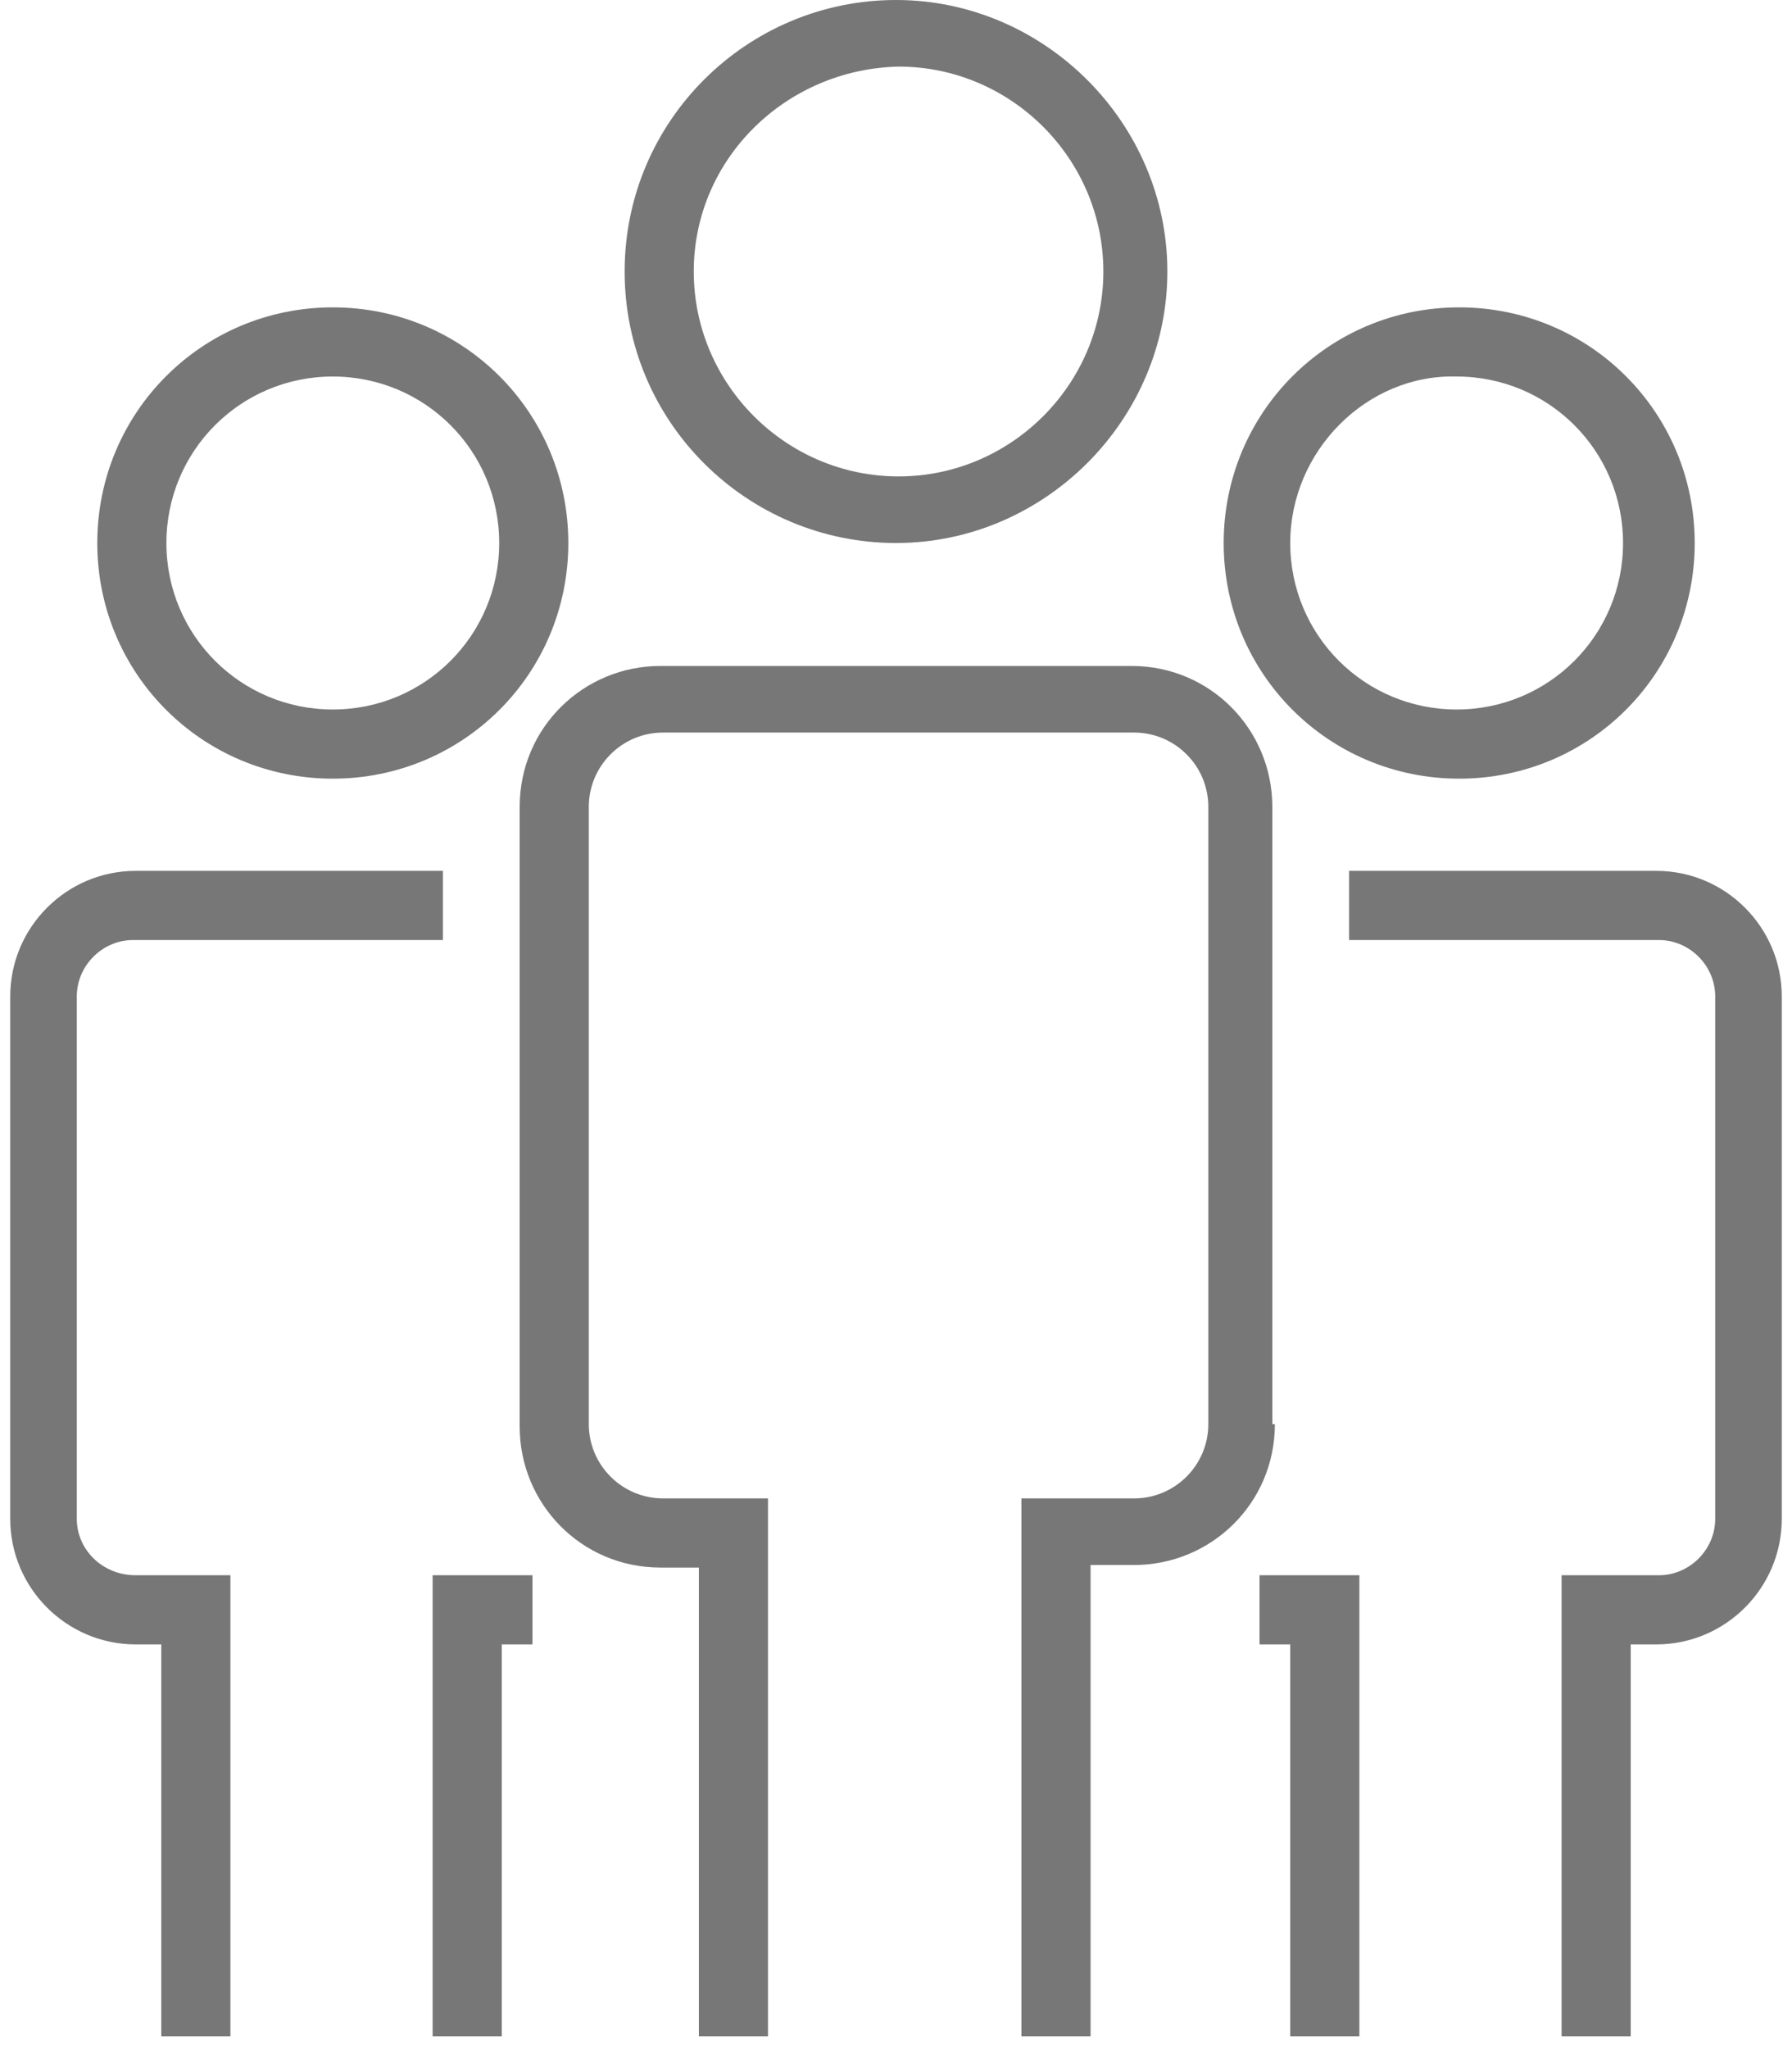 <?xml version="1.0" encoding="UTF-8" standalone="no"?>
<svg width="56px" height="64px" viewBox="0 0 56 64" version="1.1" xmlns="http://www.w3.org/2000/svg" xmlns:xlink="http://www.w3.org/1999/xlink">
    <!-- Generator: Sketch 42 (36781) - http://www.bohemiancoding.com/sketch -->
    <title>noun_118487</title>
    <desc>Created with Sketch.</desc>
    <defs></defs>
    <g id="Welcome" stroke="none" stroke-width="1" fill="none" fill-rule="evenodd">
        <g id="Add-Client-Modal@2x" transform="translate(-362, -835)" fill-rule="nonzero" fill="#777777">
            <g id="Modal" transform="translate(140, 111)">
                <g id="Still-Selling-Copy-7" transform="translate(150, 656)">
                    <g id="noun_118487" transform="translate(72, 68)">
                        <path d="M39.84,44.48 C39.84,46.96 37.84,48.88 35.44,48.88 L34.08,48.88 L34.08,63.6 L31.92,63.6 L31.92,46.8 L35.44,46.8 C36.72,46.8 37.76,45.76 37.76,44.48 L37.76,25.2 C37.76,23.92 36.72,22.88 35.44,22.88 L20.72,22.88 C19.44,22.88 18.4,23.92 18.4,25.2 L18.4,44.48 C18.4,45.76 19.44,46.8 20.72,46.8 L24,46.8 L24,63.6 L21.84,63.6 L21.84,48.96 L20.64,48.96 C18.16,48.96 16.24,46.96 16.24,44.56 L16.24,25.2 C16.24,22.72 18.24,20.8 20.64,20.8 L35.36,20.8 C37.84,20.8 39.76,22.8 39.76,25.2 L39.76,44.48 L39.84,44.48 Z M19.52,8.48 C19.52,3.76 23.36,0 28,0 C32.64,0 36.48,3.84 36.48,8.48 C36.48,13.12 32.64,16.96 28,16.96 C23.36,16.96 19.52,13.2 19.52,8.48 Z M21.68,8.48 C21.68,12 24.56,14.88 28.08,14.88 C31.6,14.88 34.48,12 34.48,8.48 C34.48,4.96 31.6,2.08 28.08,2.08 C24.56,2.16 21.68,4.96 21.68,8.48 Z M13.52,63.6 L15.68,63.6 L15.68,51.36 L16.64,51.36 L16.64,49.2 L13.52,49.2 L13.52,63.6 L13.52,63.6 Z M2.4,47.44 L2.4,31.12 C2.4,30.16 3.2,29.36 4.16,29.36 L13.84,29.36 L13.84,27.2 L4.24,27.2 C2.08,27.2 0.32,28.96 0.32,31.12 L0.32,47.44 C0.32,49.6 2.08,51.36 4.24,51.36 L5.04,51.36 L5.04,63.6 L7.2,63.6 L7.2,49.2 L4.24,49.2 C3.2,49.2 2.4,48.4 2.4,47.44 Z M3.04,16.96 C3.04,12.88 6.32,9.6 10.4,9.6 C14.48,9.6 17.76,12.88 17.76,16.96 C17.76,21.04 14.48,24.32 10.4,24.32 C6.32,24.32 3.04,21.04 3.04,16.96 Z M5.2,16.96 C5.2,19.84 7.52,22.16 10.4,22.16 C13.28,22.16 15.6,19.84 15.6,16.96 C15.6,14.08 13.28,11.76 10.4,11.76 C7.52,11.76 5.2,14.08 5.2,16.96 Z M39.36,51.36 L40.32,51.36 L40.32,63.6 L42.48,63.6 L42.48,49.2 L39.36,49.2 L39.36,51.36 Z M51.76,27.2 L42.16,27.2 L42.16,29.36 L51.84,29.36 C52.8,29.36 53.6,30.16 53.6,31.12 L53.6,47.44 C53.6,48.4 52.8,49.2 51.84,49.2 L48.8,49.2 L48.8,63.6 L50.96,63.6 L50.96,51.36 L51.76,51.36 C53.92,51.36 55.68,49.6 55.68,47.44 L55.68,31.12 C55.68,28.96 53.92,27.2 51.76,27.2 Z M38.24,16.96 C38.24,12.88 41.52,9.6 45.6,9.6 C49.68,9.6 52.96,12.88 52.96,16.96 C52.96,21.04 49.68,24.32 45.6,24.32 C41.52,24.32 38.24,21.04 38.24,16.96 Z M40.32,16.96 C40.32,19.84 42.64,22.16 45.52,22.16 C48.4,22.16 50.72,19.84 50.72,16.96 C50.72,14.08 48.4,11.76 45.52,11.76 C42.72,11.68 40.32,14.08 40.32,16.96 Z" id="Shape"></path>
                    </g>
                </g>
            </g>
        </g>
    </g>
</svg>
